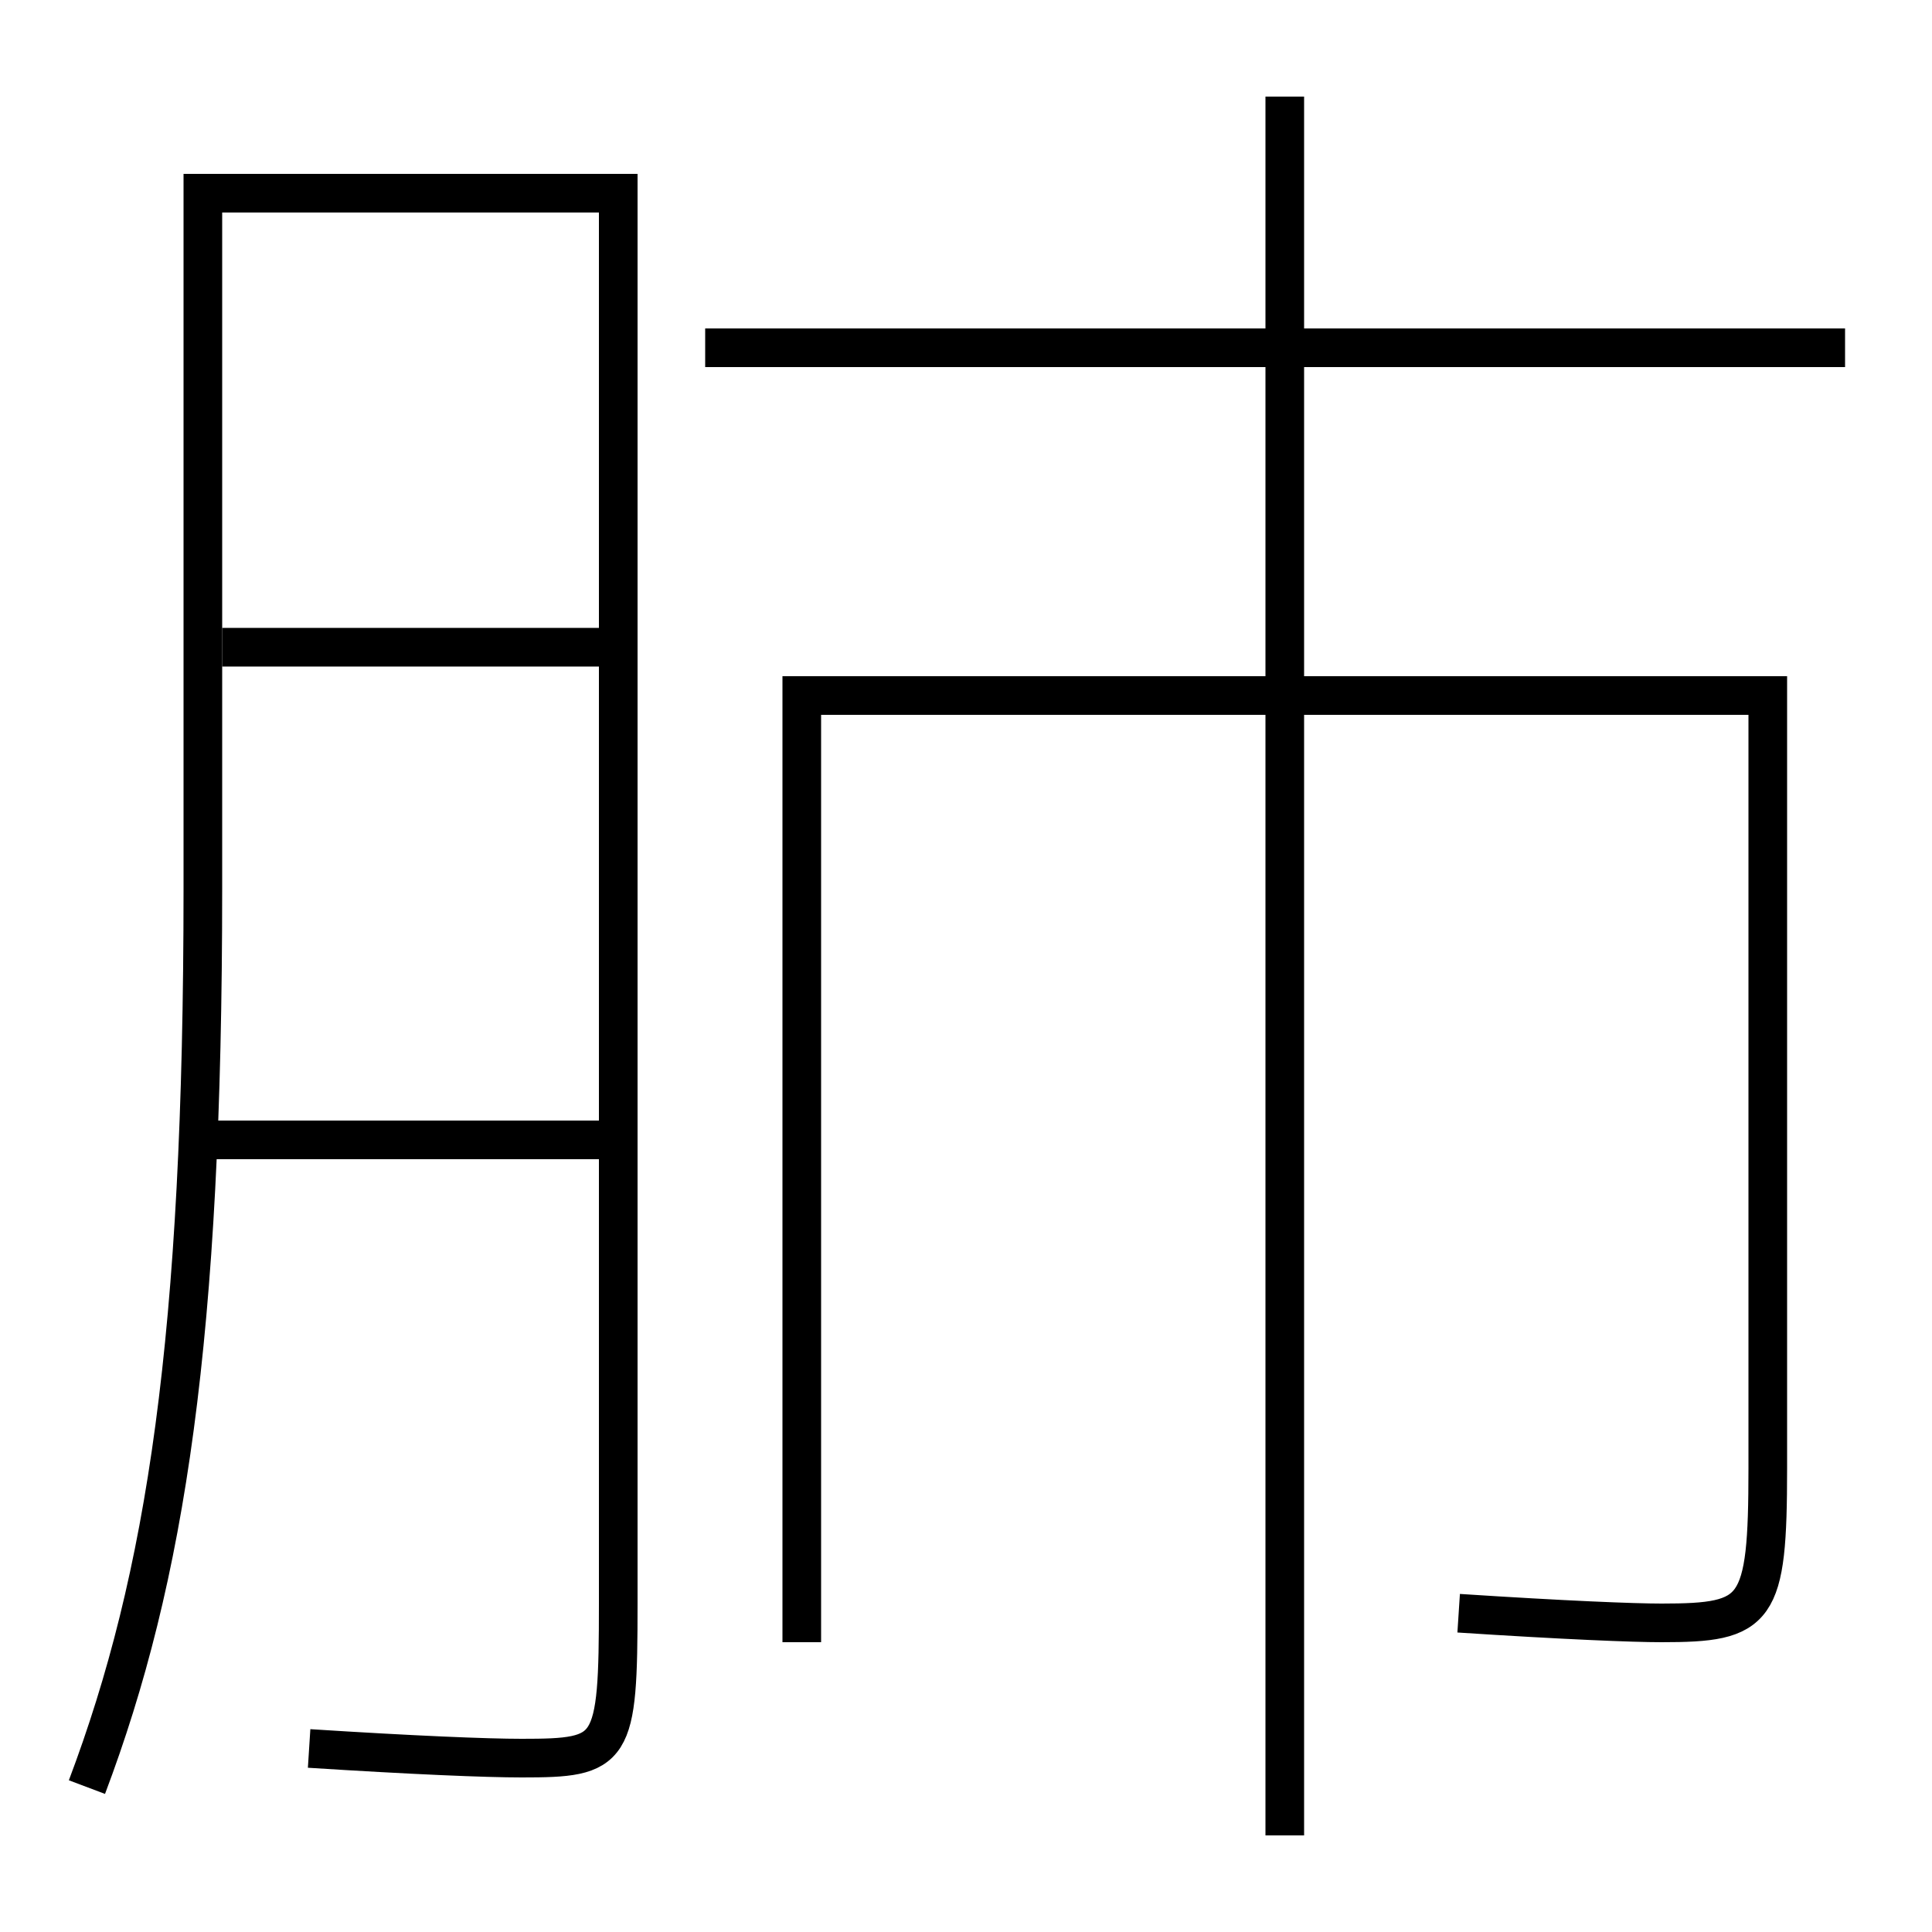<?xml version='1.0' encoding='utf-8'?>
<svg xmlns="http://www.w3.org/2000/svg" height="100px" version="1.0" viewBox="0 0 100 100" width="100px" x="0px" y="0px">
<line fill="none" stroke="#000000" stroke-width="2" x1="66.5" x2="66.5" y1="95" y2="5" /><line fill="none" stroke="#000000" stroke-width="2" x1="36.5" x2="95.5" y1="18" y2="18" /><line fill="none" stroke="#000000" stroke-width="2" x1="10.5" x2="31" y1="59" y2="59" /><line fill="none" stroke="#000000" stroke-width="2" x1="11.5" x2="31" y1="33.5" y2="33.5" /><path d="M75.5,83.5 c5.492,0.358 9.032,0.5 10.5,0.5 c4.984,0 5.5,-0.542 5.5,-8 v-40.0 h-50.0 v49.0" fill="none" stroke="#000000" stroke-width="2" /><path d="M4.5,92.5 c4.1,-10.866 6,-23.313 6,-46.5 v-36.0 h21.5 v73.0 c0,7.724 -0.25,8 -5,8 c-1.819,0 -5.604,-0.155 -11,-0.5" fill="none" stroke="#000000" stroke-width="2" /></svg>